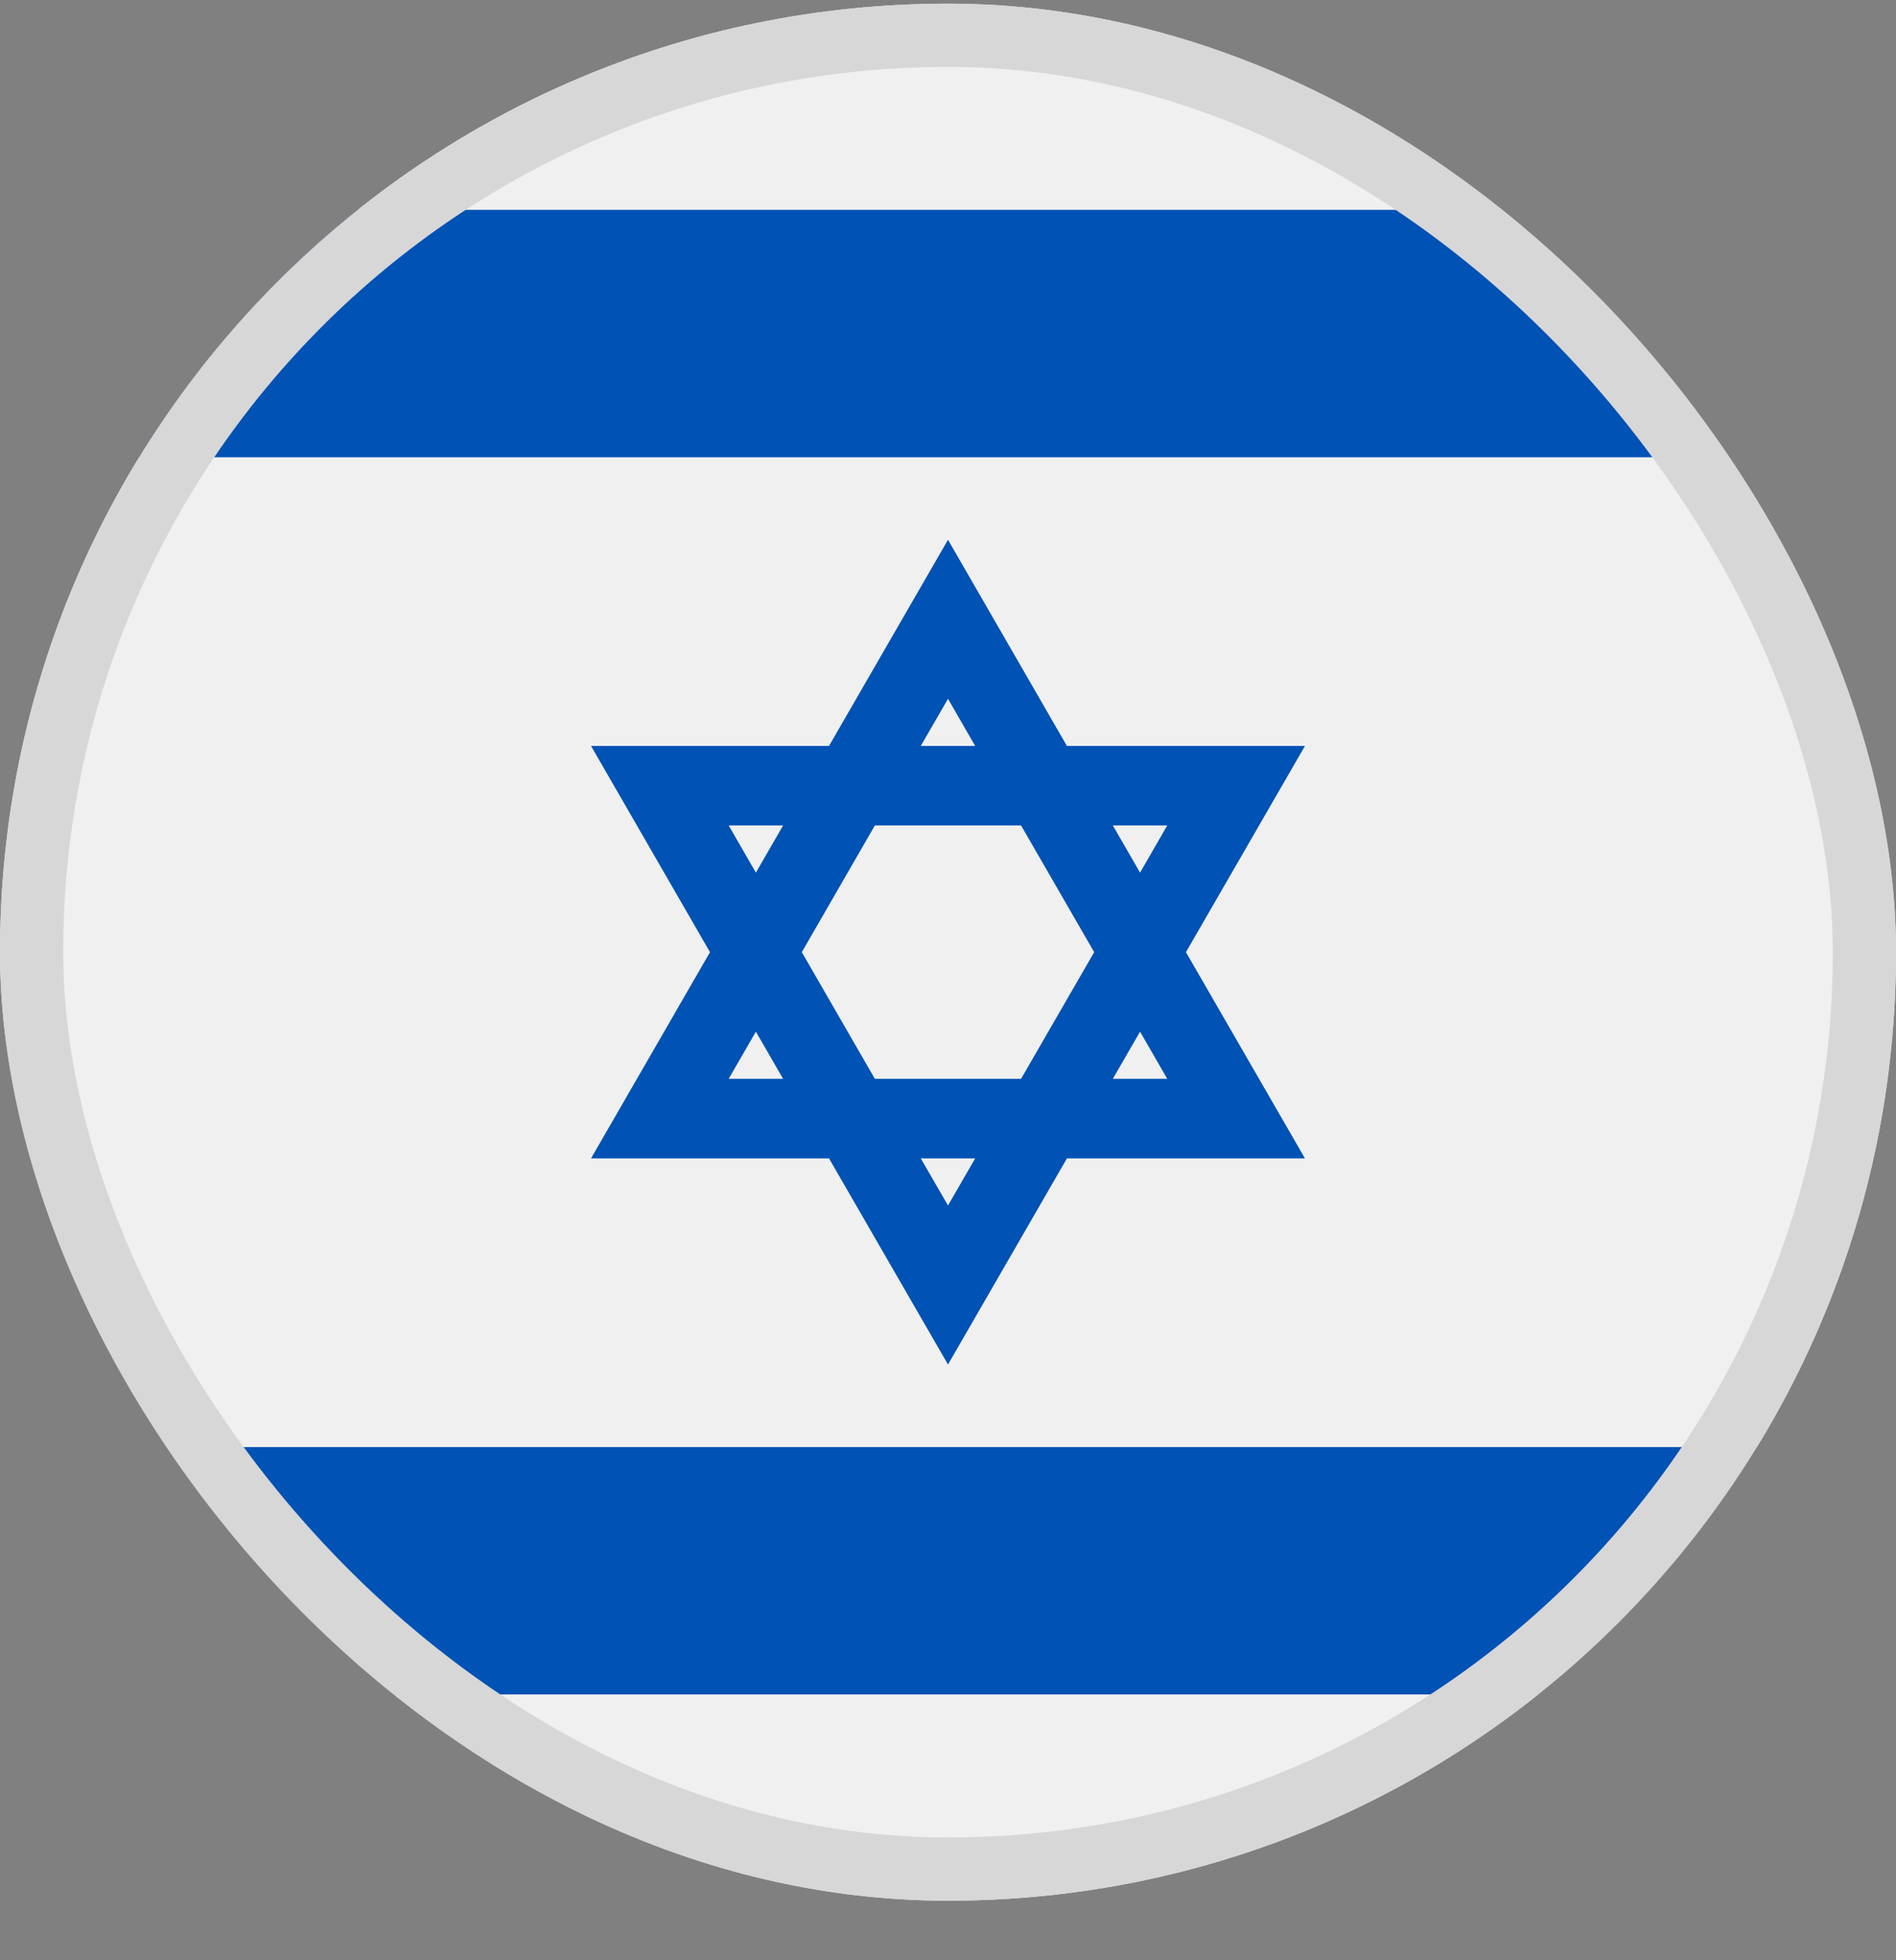 <svg width="30" height="31" viewBox="0 0 30 31" fill="none" xmlns="http://www.w3.org/2000/svg">
<rect x="0" y="0" width="30" height="31" fill="#808080" stroke="none"/>
<g clip-path="url(#clip0_5568_213071)">
<path d="M15 30.058C23.284 30.058 30 23.342 30 15.058C30 6.773 23.284 0.058 15 0.058C6.716 0.058 0 6.773 0 15.058C0 23.342 6.716 30.058 15 30.058Z" fill="#F0F0F0"/>
<path d="M20.648 11.797H16.882L15 8.536L13.117 11.797H9.352L11.234 15.058L9.352 18.319H13.117L15 21.579L16.882 18.319H20.648L18.765 15.058L20.648 11.797ZM17.313 15.058L16.156 17.061H13.843L12.687 15.058L13.843 13.054H16.156L17.313 15.058ZM15 11.051L15.43 11.797H14.569L15 11.051ZM11.53 13.054H12.391L11.96 13.8L11.53 13.054ZM11.53 17.061L11.96 16.315L12.391 17.061H11.53ZM15 19.064L14.569 18.319H15.43L15 19.064ZM18.469 17.061H17.608L18.039 16.315L18.469 17.061ZM17.608 13.054H18.469L18.039 13.8L17.608 13.054Z" fill="#0052B4"/>
<path d="M24.337 3.318H5.662C4.293 4.409 3.119 5.733 2.201 7.231H27.798C26.88 5.733 25.706 4.409 24.337 3.318V3.318Z" fill="#0052B4"/>
<path d="M5.662 26.797H24.337C25.706 25.706 26.88 24.382 27.798 22.884H2.201C3.119 24.382 4.293 25.706 5.662 26.797V26.797Z" fill="#0052B4"/>
</g>
<rect x="0.5" y="0.558" width="29" height="29" rx="14.5" stroke="#D7D7D7"/>
<defs>
<clipPath id="clip0_5568_213071">
<rect y="0.058" width="30" height="30" rx="15" fill="white"/>
</clipPath>
</defs>
</svg>
